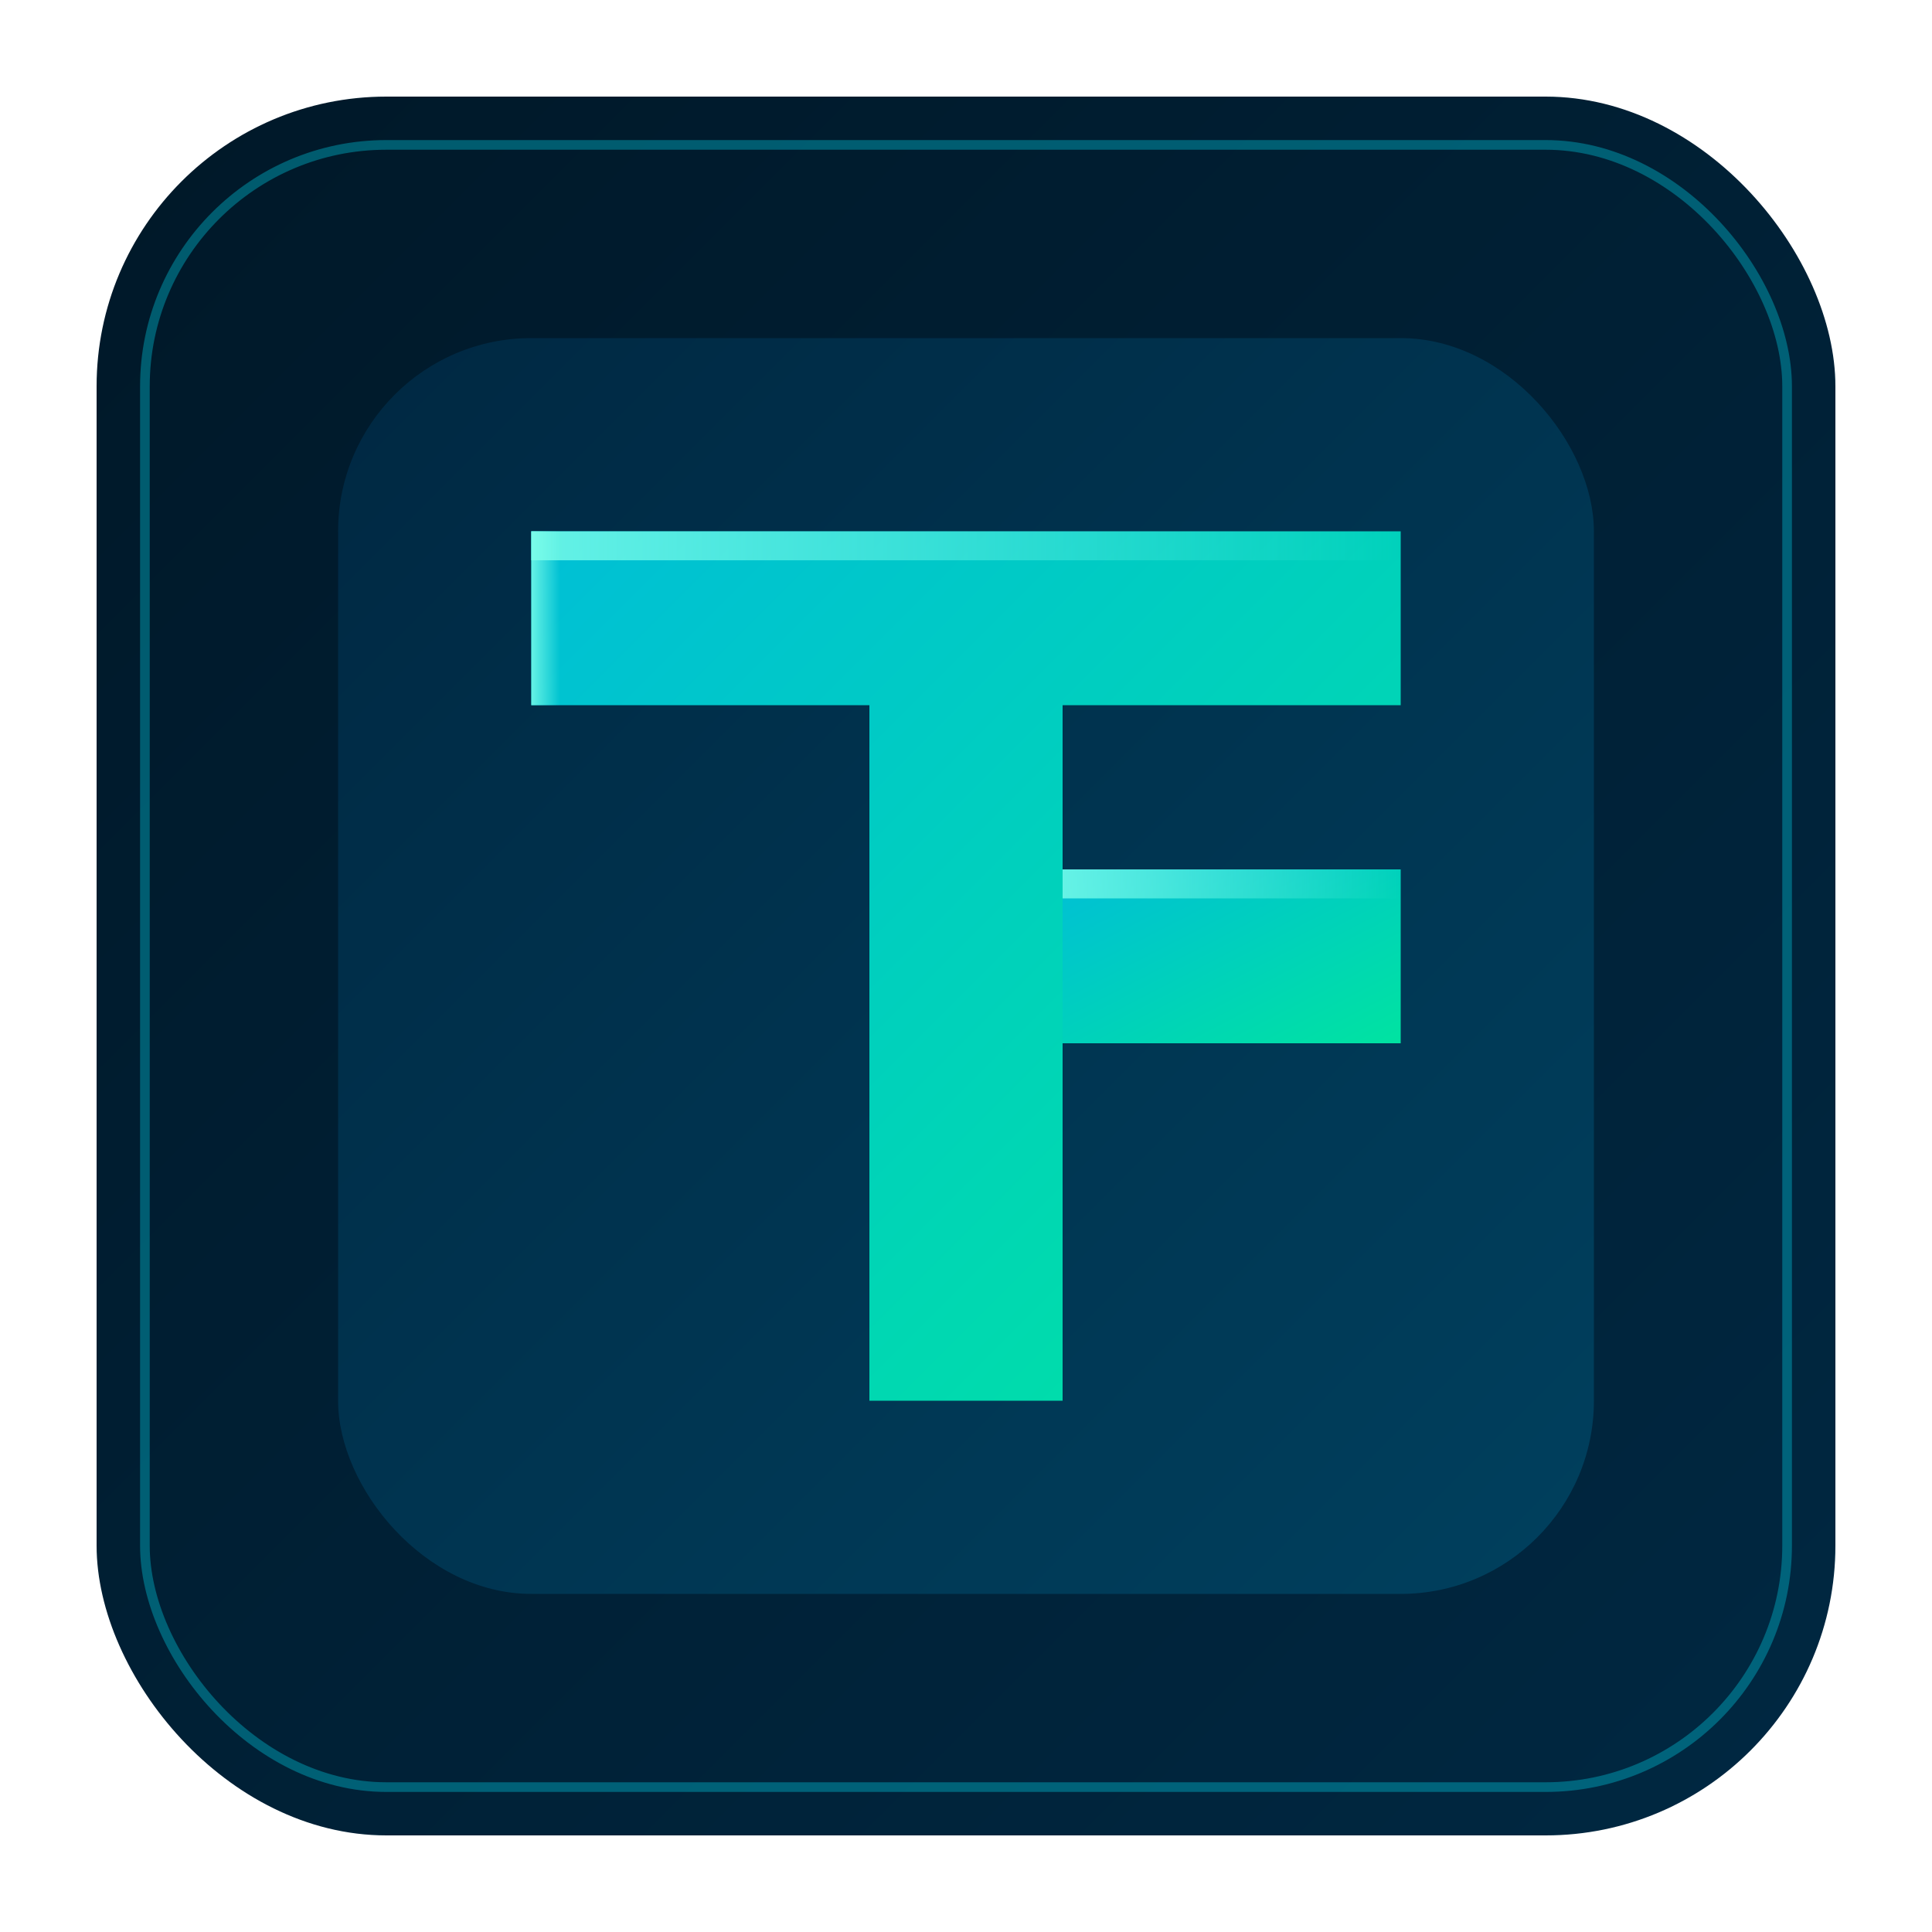 <?xml version="1.0" encoding="UTF-8"?>
<svg width="200" height="200" viewBox="0 0 200 200" xmlns="http://www.w3.org/2000/svg">
  <defs>
    <!-- Main background gradient -->
    <linearGradient id="bgGradient" x1="0%" y1="0%" x2="100%" y2="100%">
      <stop offset="0%" style="stop-color:#001828;stop-opacity:1" />
      <stop offset="100%" style="stop-color:#002842;stop-opacity:1" />
    </linearGradient>
    
    <!-- Inner box gradient -->
    <linearGradient id="innerGradient" x1="0%" y1="0%" x2="100%" y2="100%">
      <stop offset="0%" style="stop-color:#002842;stop-opacity:1" />
      <stop offset="100%" style="stop-color:#00405E;stop-opacity:1" />
    </linearGradient>
    
    <!-- TF logo gradient -->
    <linearGradient id="logoGradient" x1="0%" y1="0%" x2="100%" y2="100%">
      <stop offset="0%" style="stop-color:#00BFD6;stop-opacity:1" />
      <stop offset="100%" style="stop-color:#00E3A1;stop-opacity:1" />
    </linearGradient>
    
    <!-- Edge lighting gradient -->
    <linearGradient id="edgeGradient" x1="0%" y1="0%" x2="100%" y2="0%">
      <stop offset="0%" style="stop-color:#7FFFEA;stop-opacity:0.8" />
      <stop offset="100%" style="stop-color:#7FFFEA;stop-opacity:0" />
    </linearGradient>
    
    <!-- Glow filter -->
    <filter id="glow" x="-20%" y="-20%" width="140%" height="140%">
      <feGaussianBlur stdDeviation="4" result="blur" />
      <feComposite in="SourceGraphic" in2="blur" operator="over" />
    </filter>
    
    <!-- 3D effect filters -->
    <filter id="bevel" x="-10%" y="-10%" width="120%" height="120%">
      <feGaussianBlur in="SourceAlpha" stdDeviation="1" result="blur" />
      <feSpecularLighting in="blur" surfaceScale="5" specularConstant="1" specularExponent="30" lighting-color="#7FFFEA" result="specOut">
        <fePointLight x="50" y="50" z="120" />
      </feSpecularLighting>
      <feComposite in="specOut" in2="SourceAlpha" operator="in" result="specOut" />
      <feComposite in="SourceGraphic" in2="specOut" operator="arithmetic" k1="0" k2="1" k3="1" k4="0" />
    </filter>
    
    <!-- Drop shadow -->
    <filter id="shadow" x="-20%" y="-20%" width="140%" height="140%">
      <feDropShadow dx="0" dy="0" stdDeviation="5" flood-color="#000" flood-opacity="0.5" />
    </filter>
  </defs>
  
  <!-- Background Rounded Rectangle with shadow -->
  <rect x="10" y="10" width="180" height="180" rx="30" ry="30" fill="url(#bgGradient)" filter="url(#shadow)" />
  
  <!-- Inner glow effect around border -->
  <rect x="15" y="15" width="170" height="170" rx="25" ry="25" fill="none" stroke="#00BFD6" stroke-width="1" stroke-opacity="0.4" filter="url(#glow)" />
  
  <!-- Inner box with gradient -->
  <rect x="35" y="35" width="130" height="130" rx="20" ry="20" fill="url(#innerGradient)" />
  
  <!-- TF Logo - T component with 3D effect -->
  <path d="M55,55 L145,55 C145,55 145,73 145,73 L110,73 L110,145 L90,145 L90,73 L55,73 Z" 
        fill="url(#logoGradient)" filter="url(#bevel)" />
  
  <!-- TF Logo - F component with 3D effect -->
  <path d="M110,90 L145,90 C145,90 145,108 145,108 L110,108 Z" 
        fill="url(#logoGradient)" filter="url(#bevel)" />
  
  <!-- Top edge highlight -->
  <path d="M55,55 L145,55 C145,55 145,58 145,58 L55,58 Z" 
        fill="url(#edgeGradient)" />
  
  <!-- Left edge highlights -->
  <path d="M55,55 L58,55 L58,73 L55,73 Z" 
        fill="url(#edgeGradient)" />
  
  <!-- F top edge highlight -->
  <path d="M110,90 L145,90 C145,90 145,93 145,93 L110,93 Z" 
        fill="url(#edgeGradient)" />
</svg>